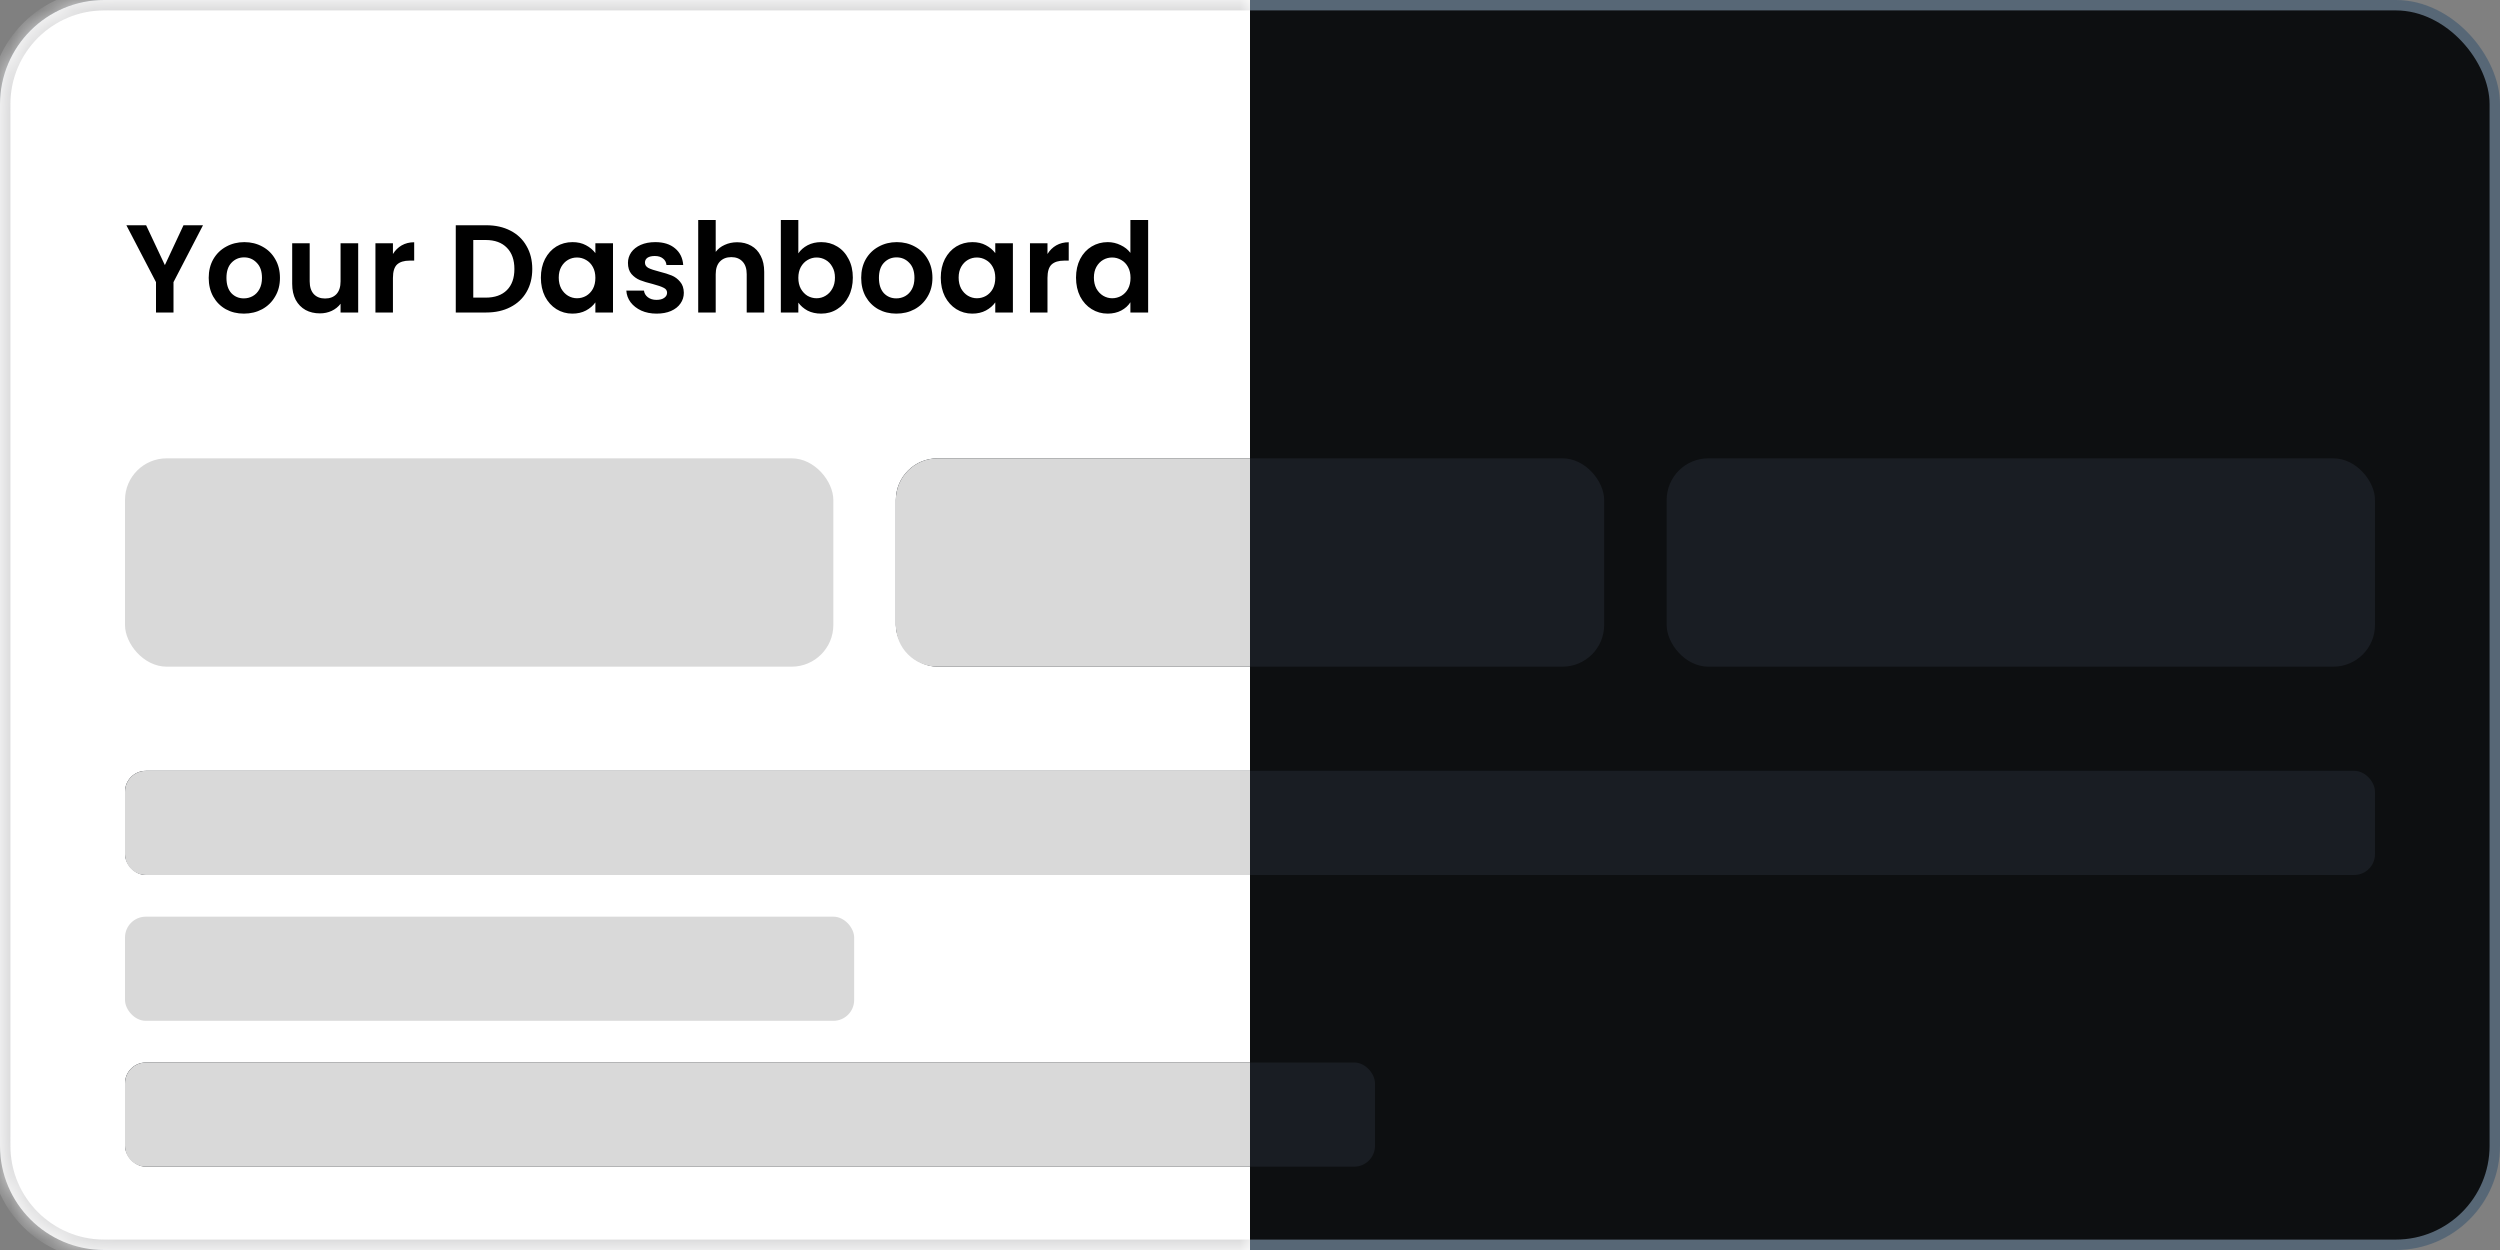 <svg width="120" height="60" viewBox="0 0 120 60" fill="none" xmlns="http://www.w3.org/2000/svg">
<rect x="0" y="0" width="120" height="60" fill="#808080" stroke="none"/>
<rect x="0.25" y="0.25" width="119.5" height="59.5" rx="4.75" fill="#0D0F11" stroke="#576776" stroke-width="0.5"/>
<mask id="path-2-inside-1_10_633" fill="white">
<path d="M0 5C0 2.239 2.239 0 5 0H60V60H5C2.239 60 0 57.761 0 55V5Z"/>
</mask>
<path d="M0 5C0 2.239 2.239 0 5 0H60V60H5C2.239 60 0 57.761 0 55V5Z" fill="white"/>
<path d="M-0.5 5C-0.5 1.962 1.962 -0.5 5 -0.5H60V0.5H5C2.515 0.5 0.5 2.515 0.5 5H-0.5ZM60 60.5H5C1.962 60.5 -0.5 58.038 -0.5 55H0.5C0.5 57.485 2.515 59.5 5 59.5H60V60.5ZM5 60.5C1.962 60.5 -0.5 58.038 -0.5 55V5C-0.5 1.962 1.962 -0.5 5 -0.5V0.5C2.515 0.5 0.5 2.515 0.5 5V55C0.5 57.485 2.515 59.5 5 59.5V60.5ZM60 0V60V0Z" fill="#DCDCDD" mask="url(#path-2-inside-1_10_633)"/>
<path d="M9.744 10.812L8.328 13.542V15H7.488V13.542L6.066 10.812H7.014L7.914 12.726L8.808 10.812H9.744ZM11.704 15.054C11.384 15.054 11.097 14.984 10.841 14.844C10.585 14.7 10.383 14.498 10.235 14.238C10.091 13.978 10.018 13.678 10.018 13.338C10.018 12.998 10.092 12.698 10.241 12.438C10.393 12.178 10.598 11.978 10.858 11.838C11.118 11.694 11.409 11.622 11.729 11.622C12.049 11.622 12.338 11.694 12.598 11.838C12.858 11.978 13.062 12.178 13.21 12.438C13.363 12.698 13.438 12.998 13.438 13.338C13.438 13.678 13.361 13.978 13.204 14.238C13.053 14.498 12.845 14.7 12.581 14.844C12.32 14.984 12.028 15.054 11.704 15.054ZM11.704 14.322C11.857 14.322 11.998 14.286 12.13 14.214C12.267 14.138 12.374 14.026 12.454 13.878C12.534 13.73 12.575 13.55 12.575 13.338C12.575 13.022 12.491 12.78 12.322 12.612C12.159 12.44 11.957 12.354 11.716 12.354C11.476 12.354 11.274 12.44 11.111 12.612C10.95 12.78 10.87 13.022 10.87 13.338C10.87 13.654 10.948 13.898 11.104 14.07C11.264 14.238 11.464 14.322 11.704 14.322ZM17.193 11.676V15H16.347V14.58C16.239 14.724 16.097 14.838 15.921 14.922C15.749 15.002 15.561 15.042 15.357 15.042C15.097 15.042 14.867 14.988 14.667 14.88C14.467 14.768 14.309 14.606 14.193 14.394C14.081 14.178 14.025 13.922 14.025 13.626V11.676H14.865V13.506C14.865 13.77 14.931 13.974 15.063 14.118C15.195 14.258 15.375 14.328 15.603 14.328C15.835 14.328 16.017 14.258 16.149 14.118C16.281 13.974 16.347 13.77 16.347 13.506V11.676H17.193ZM18.861 12.192C18.969 12.016 19.109 11.878 19.281 11.778C19.457 11.678 19.657 11.628 19.881 11.628V12.51H19.659C19.395 12.51 19.195 12.572 19.059 12.696C18.927 12.82 18.861 13.036 18.861 13.344V15H18.021V11.676H18.861V12.192ZM23.341 10.812C23.781 10.812 24.167 10.898 24.499 11.07C24.835 11.242 25.093 11.488 25.273 11.808C25.457 12.124 25.549 12.492 25.549 12.912C25.549 13.332 25.457 13.7 25.273 14.016C25.093 14.328 24.835 14.57 24.499 14.742C24.167 14.914 23.781 15 23.341 15H21.877V10.812H23.341ZM23.311 14.286C23.751 14.286 24.091 14.166 24.331 13.926C24.571 13.686 24.691 13.348 24.691 12.912C24.691 12.476 24.571 12.136 24.331 11.892C24.091 11.644 23.751 11.52 23.311 11.52H22.717V14.286H23.311ZM25.962 13.326C25.962 12.99 26.028 12.692 26.16 12.432C26.296 12.172 26.478 11.972 26.706 11.832C26.938 11.692 27.196 11.622 27.48 11.622C27.728 11.622 27.944 11.672 28.128 11.772C28.316 11.872 28.466 11.998 28.578 12.15V11.676H29.424V15H28.578V14.514C28.47 14.67 28.32 14.8 28.128 14.904C27.94 15.004 27.722 15.054 27.474 15.054C27.194 15.054 26.938 14.982 26.706 14.838C26.478 14.694 26.296 14.492 26.16 14.232C26.028 13.968 25.962 13.666 25.962 13.326ZM28.578 13.338C28.578 13.134 28.538 12.96 28.458 12.816C28.378 12.668 28.27 12.556 28.134 12.48C27.998 12.4 27.852 12.36 27.696 12.36C27.54 12.36 27.396 12.398 27.264 12.474C27.132 12.55 27.024 12.662 26.94 12.81C26.86 12.954 26.82 13.126 26.82 13.326C26.82 13.526 26.86 13.702 26.94 13.854C27.024 14.002 27.132 14.116 27.264 14.196C27.4 14.276 27.544 14.316 27.696 14.316C27.852 14.316 27.998 14.278 28.134 14.202C28.27 14.122 28.378 14.01 28.458 13.866C28.538 13.718 28.578 13.542 28.578 13.338ZM31.516 15.054C31.244 15.054 31 15.006 30.784 14.91C30.568 14.81 30.396 14.676 30.268 14.508C30.144 14.34 30.076 14.154 30.064 13.95H30.91C30.926 14.078 30.988 14.184 31.096 14.268C31.208 14.352 31.346 14.394 31.51 14.394C31.67 14.394 31.794 14.362 31.882 14.298C31.974 14.234 32.02 14.152 32.02 14.052C32.02 13.944 31.964 13.864 31.852 13.812C31.744 13.756 31.57 13.696 31.33 13.632C31.082 13.572 30.878 13.51 30.718 13.446C30.562 13.382 30.426 13.284 30.31 13.152C30.198 13.02 30.142 12.842 30.142 12.618C30.142 12.434 30.194 12.266 30.298 12.114C30.406 11.962 30.558 11.842 30.754 11.754C30.954 11.666 31.188 11.622 31.456 11.622C31.852 11.622 32.168 11.722 32.404 11.922C32.64 12.118 32.77 12.384 32.794 12.72H31.99C31.978 12.588 31.922 12.484 31.822 12.408C31.726 12.328 31.596 12.288 31.432 12.288C31.28 12.288 31.162 12.316 31.078 12.372C30.998 12.428 30.958 12.506 30.958 12.606C30.958 12.718 31.014 12.804 31.126 12.864C31.238 12.92 31.412 12.978 31.648 13.038C31.888 13.098 32.086 13.16 32.242 13.224C32.398 13.288 32.532 13.388 32.644 13.524C32.76 13.656 32.82 13.832 32.824 14.052C32.824 14.244 32.77 14.416 32.662 14.568C32.558 14.72 32.406 14.84 32.206 14.928C32.01 15.012 31.78 15.054 31.516 15.054ZM35.386 11.628C35.638 11.628 35.862 11.684 36.058 11.796C36.254 11.904 36.406 12.066 36.514 12.282C36.626 12.494 36.682 12.75 36.682 13.05V15H35.842V13.164C35.842 12.9 35.776 12.698 35.644 12.558C35.512 12.414 35.332 12.342 35.104 12.342C34.872 12.342 34.688 12.414 34.552 12.558C34.42 12.698 34.354 12.9 34.354 13.164V15H33.514V10.56H34.354V12.09C34.462 11.946 34.606 11.834 34.786 11.754C34.966 11.67 35.166 11.628 35.386 11.628ZM38.32 12.162C38.428 12.002 38.576 11.872 38.764 11.772C38.956 11.672 39.174 11.622 39.418 11.622C39.702 11.622 39.958 11.692 40.186 11.832C40.418 11.972 40.6 12.172 40.732 12.432C40.868 12.688 40.936 12.986 40.936 13.326C40.936 13.666 40.868 13.968 40.732 14.232C40.6 14.492 40.418 14.694 40.186 14.838C39.958 14.982 39.702 15.054 39.418 15.054C39.17 15.054 38.952 15.006 38.764 14.91C38.58 14.81 38.432 14.682 38.32 14.526V15H37.48V10.56H38.32V12.162ZM40.078 13.326C40.078 13.126 40.036 12.954 39.952 12.81C39.872 12.662 39.764 12.55 39.628 12.474C39.496 12.398 39.352 12.36 39.196 12.36C39.044 12.36 38.9 12.4 38.764 12.48C38.632 12.556 38.524 12.668 38.44 12.816C38.36 12.964 38.32 13.138 38.32 13.338C38.32 13.538 38.36 13.712 38.44 13.86C38.524 14.008 38.632 14.122 38.764 14.202C38.9 14.278 39.044 14.316 39.196 14.316C39.352 14.316 39.496 14.276 39.628 14.196C39.764 14.116 39.872 14.002 39.952 13.854C40.036 13.706 40.078 13.53 40.078 13.326ZM43.023 15.054C42.703 15.054 42.415 14.984 42.159 14.844C41.903 14.7 41.701 14.498 41.553 14.238C41.409 13.978 41.337 13.678 41.337 13.338C41.337 12.998 41.411 12.698 41.559 12.438C41.711 12.178 41.917 11.978 42.177 11.838C42.437 11.694 42.727 11.622 43.047 11.622C43.367 11.622 43.657 11.694 43.917 11.838C44.177 11.978 44.381 12.178 44.529 12.438C44.681 12.698 44.757 12.998 44.757 13.338C44.757 13.678 44.679 13.978 44.523 14.238C44.371 14.498 44.163 14.7 43.899 14.844C43.639 14.984 43.347 15.054 43.023 15.054ZM43.023 14.322C43.175 14.322 43.317 14.286 43.449 14.214C43.585 14.138 43.693 14.026 43.773 13.878C43.853 13.73 43.893 13.55 43.893 13.338C43.893 13.022 43.809 12.78 43.641 12.612C43.477 12.44 43.275 12.354 43.035 12.354C42.795 12.354 42.593 12.44 42.429 12.612C42.269 12.78 42.189 13.022 42.189 13.338C42.189 13.654 42.267 13.898 42.423 14.07C42.583 14.238 42.783 14.322 43.023 14.322ZM45.157 13.326C45.157 12.99 45.223 12.692 45.355 12.432C45.491 12.172 45.673 11.972 45.901 11.832C46.133 11.692 46.391 11.622 46.675 11.622C46.923 11.622 47.139 11.672 47.323 11.772C47.511 11.872 47.661 11.998 47.773 12.15V11.676H48.619V15H47.773V14.514C47.665 14.67 47.515 14.8 47.323 14.904C47.135 15.004 46.917 15.054 46.669 15.054C46.389 15.054 46.133 14.982 45.901 14.838C45.673 14.694 45.491 14.492 45.355 14.232C45.223 13.968 45.157 13.666 45.157 13.326ZM47.773 13.338C47.773 13.134 47.733 12.96 47.653 12.816C47.573 12.668 47.465 12.556 47.329 12.48C47.193 12.4 47.047 12.36 46.891 12.36C46.735 12.36 46.591 12.398 46.459 12.474C46.327 12.55 46.219 12.662 46.135 12.81C46.055 12.954 46.015 13.126 46.015 13.326C46.015 13.526 46.055 13.702 46.135 13.854C46.219 14.002 46.327 14.116 46.459 14.196C46.595 14.276 46.739 14.316 46.891 14.316C47.047 14.316 47.193 14.278 47.329 14.202C47.465 14.122 47.573 14.01 47.653 13.866C47.733 13.718 47.773 13.542 47.773 13.338ZM50.279 12.192C50.387 12.016 50.527 11.878 50.699 11.778C50.875 11.678 51.075 11.628 51.299 11.628V12.51H51.077C50.813 12.51 50.613 12.572 50.477 12.696C50.345 12.82 50.279 13.036 50.279 13.344V15H49.439V11.676H50.279V12.192ZM51.649 13.326C51.649 12.99 51.715 12.692 51.847 12.432C51.983 12.172 52.167 11.972 52.399 11.832C52.631 11.692 52.889 11.622 53.173 11.622C53.389 11.622 53.595 11.67 53.791 11.766C53.987 11.858 54.143 11.982 54.259 12.138V10.56H55.111V15H54.259V14.508C54.155 14.672 54.009 14.804 53.821 14.904C53.633 15.004 53.415 15.054 53.167 15.054C52.887 15.054 52.631 14.982 52.399 14.838C52.167 14.694 51.983 14.492 51.847 14.232C51.715 13.968 51.649 13.666 51.649 13.326ZM54.265 13.338C54.265 13.134 54.225 12.96 54.145 12.816C54.065 12.668 53.957 12.556 53.821 12.48C53.685 12.4 53.539 12.36 53.383 12.36C53.227 12.36 53.083 12.398 52.951 12.474C52.819 12.55 52.711 12.662 52.627 12.81C52.547 12.954 52.507 13.126 52.507 13.326C52.507 13.526 52.547 13.702 52.627 13.854C52.711 14.002 52.819 14.116 52.951 14.196C53.087 14.276 53.231 14.316 53.383 14.316C53.539 14.316 53.685 14.278 53.821 14.202C53.957 14.122 54.065 14.01 54.145 13.866C54.225 13.718 54.265 13.542 54.265 13.338Z" fill="black"/>
<rect x="6" y="22" width="34" height="10" rx="2" fill="#D9D9D9"/>
<rect x="43" y="22" width="34" height="10" rx="2" fill="#191D23"/>
<path d="M43 24C43 22.895 43.895 22 45 22H60V32H45C43.895 32 43 31.105 43 30V24Z" fill="#D9D9D9"/>
<rect x="80" y="22" width="34" height="10" rx="2" fill="#191D23"/>
<rect x="6" y="37" width="108" height="5" rx="1" fill="#191D23"/>
<path d="M6 38C6 37.448 6.448 37 7 37H60V42H7C6.448 42 6 41.552 6 41V38Z" fill="#D9D9D9"/>
<rect x="6" y="44" width="35" height="5" rx="1" fill="#D9D9D9"/>
<rect x="6" y="51" width="60" height="5" rx="1" fill="#191D23"/>
<path d="M6 52C6 51.448 6.448 51 7 51H60V56H7C6.448 56 6 55.552 6 55V52Z" fill="#D9D9D9"/>
</svg>
